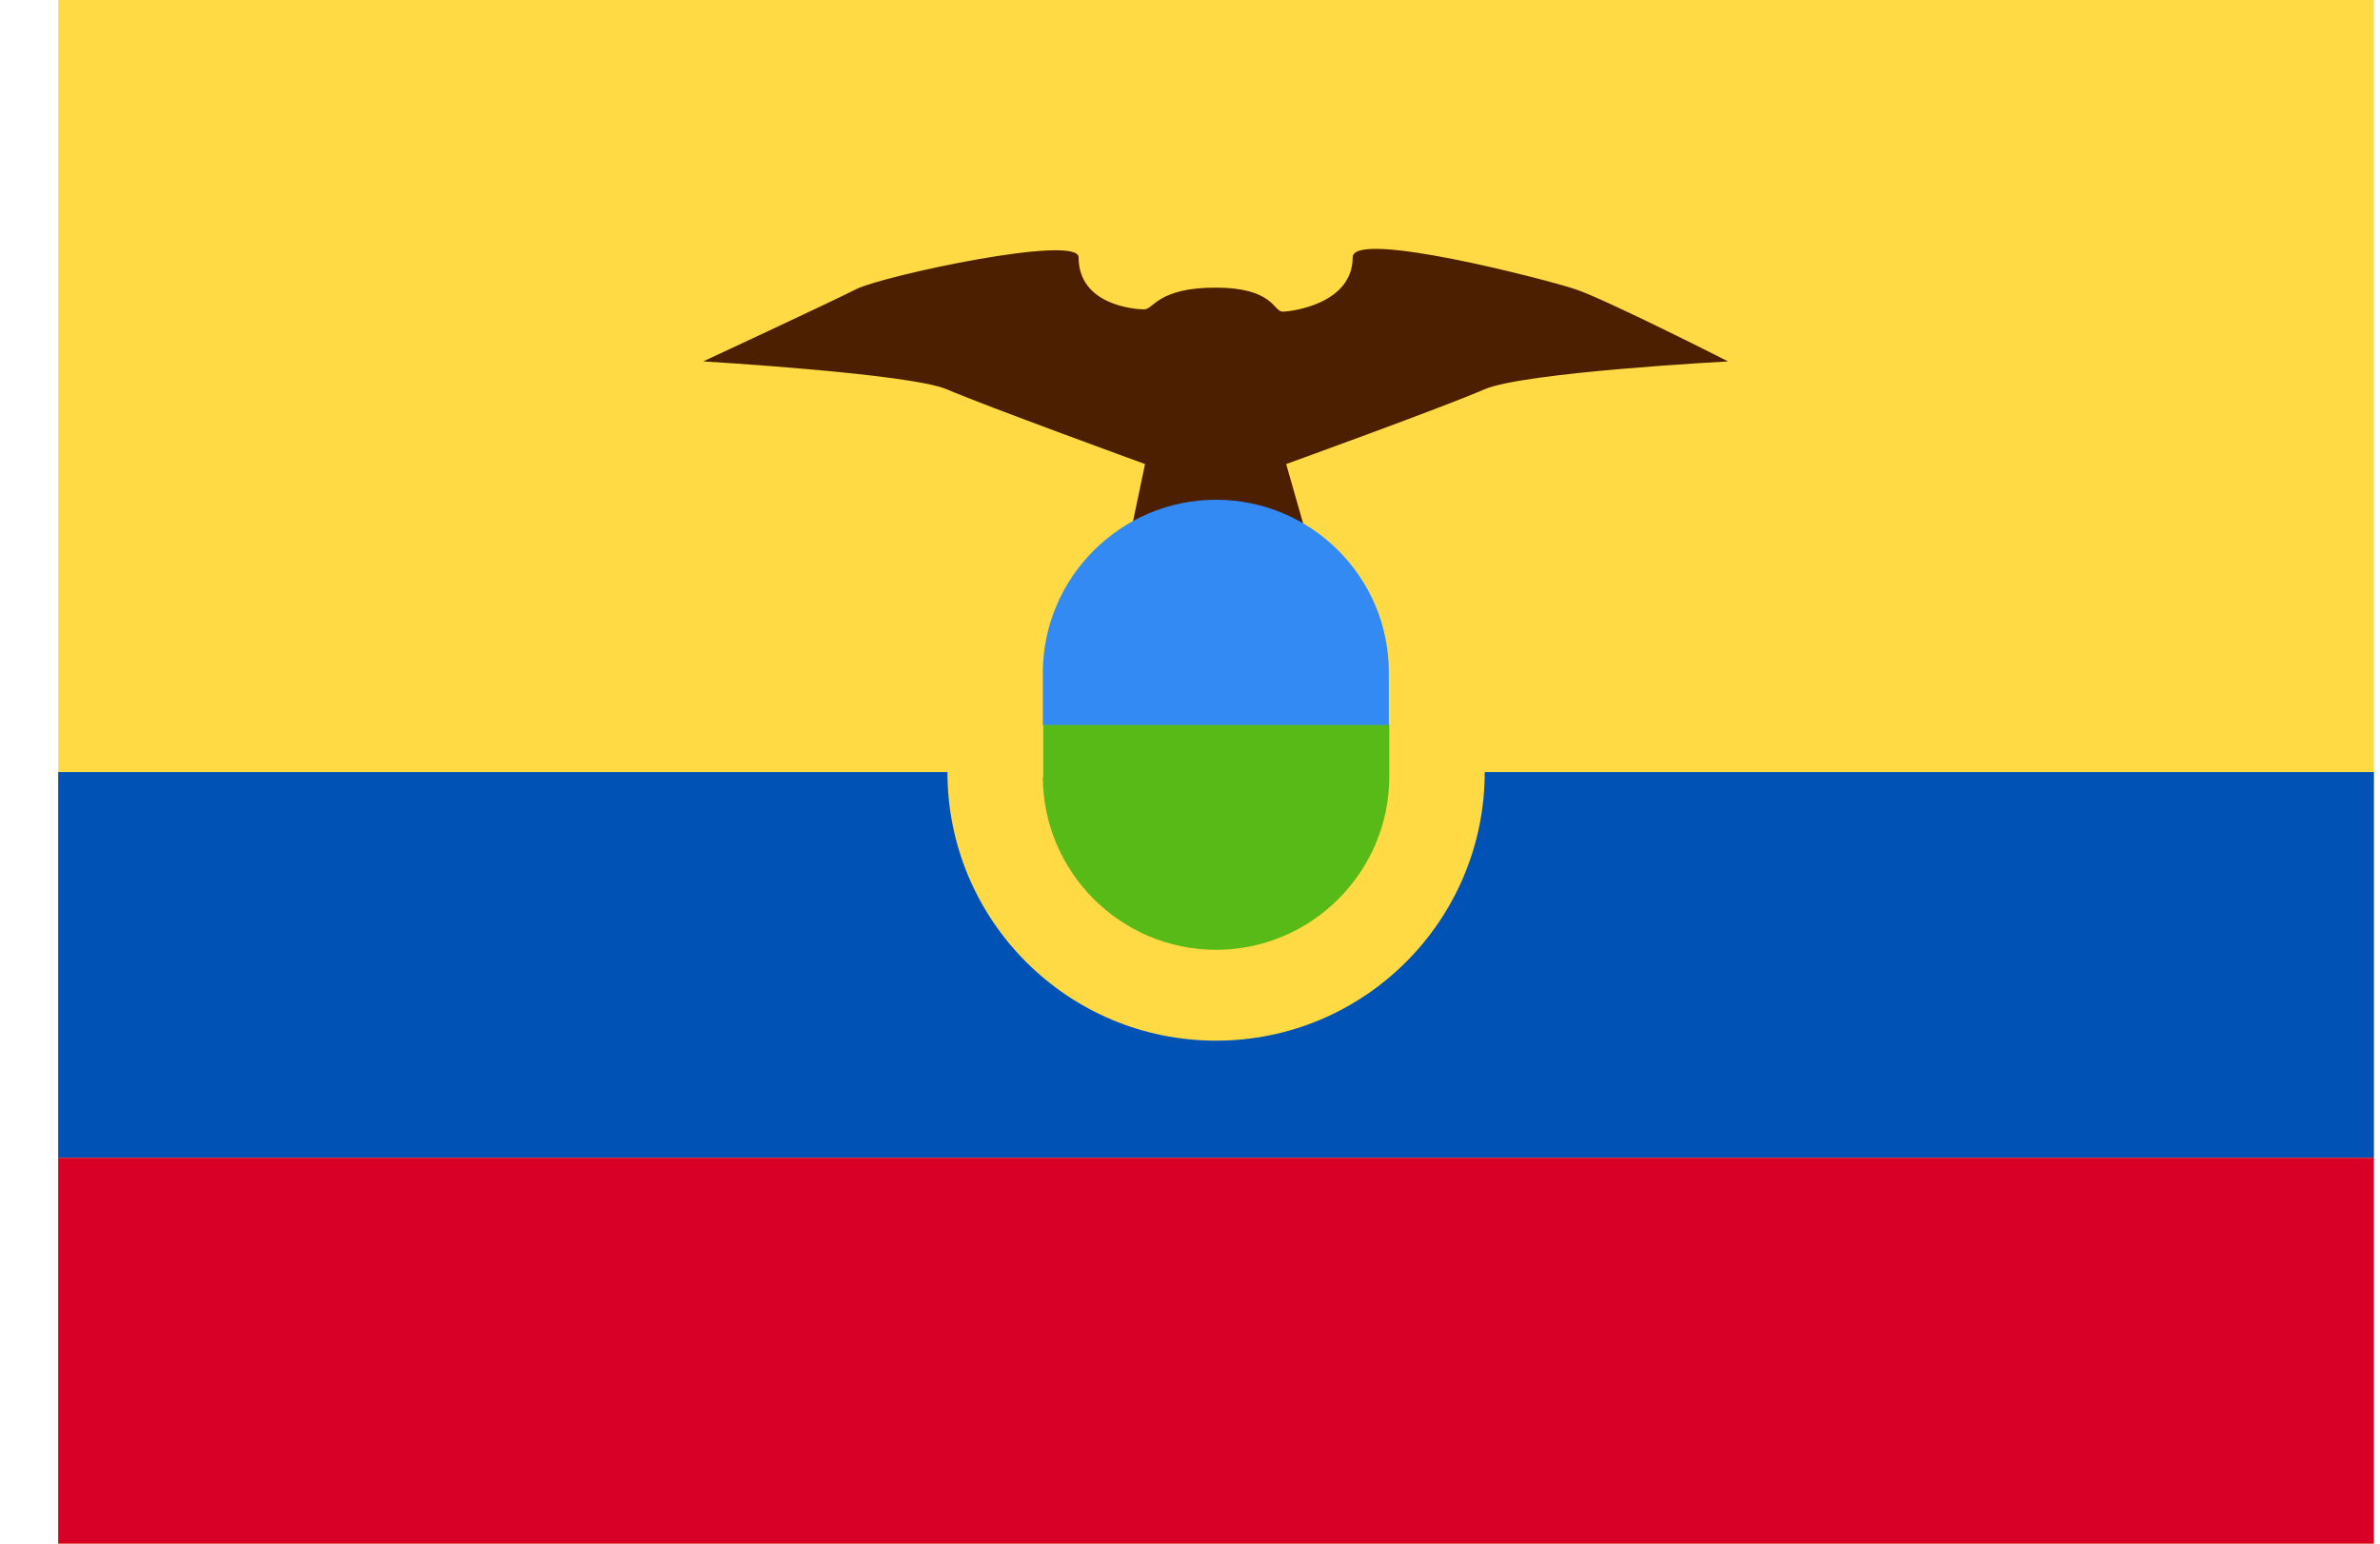 <svg width="37" height="24" viewBox="0 0 37 24" fill="none" xmlns="http://www.w3.org/2000/svg">
<g clip-path="url(#clip0_15_426)">
<path d="M0.905 0H36.905V24H0.905V0Z" fill="#FFDA44"/>
<path d="M0.905 12.004H36.905V18.002H0.905V12.004Z" fill="#0052B4"/>
<path d="M0.905 18.002H36.905V24H0.905V18.002Z" fill="#D80027"/>
<path d="M18.905 16.18C21.212 16.18 23.082 14.31 23.082 12.004C23.082 9.697 21.212 7.827 18.905 7.827C16.599 7.827 14.729 9.697 14.729 12.004C14.729 14.31 16.599 16.18 18.905 16.18Z" fill="#FFDA44"/>
<path d="M26.865 5.619C26.865 5.619 24.952 4.648 24.481 4.493C24.01 4.339 21.029 3.565 21.029 4.001C21.029 4.725 20.079 4.845 19.939 4.845C19.798 4.845 19.798 4.472 18.898 4.472C17.998 4.472 17.935 4.81 17.787 4.81C17.633 4.81 16.768 4.74 16.768 4.001C16.768 3.635 13.751 4.282 13.316 4.493C12.887 4.711 10.932 5.619 10.932 5.619C10.932 5.619 14.152 5.808 14.722 6.054C15.291 6.301 17.801 7.215 17.801 7.215L17.605 8.15H20.262L19.995 7.215C19.995 7.215 22.463 6.322 23.075 6.054C23.687 5.787 26.865 5.619 26.865 5.619Z" fill="#4C1F00"/>
<path d="M16.212 12.074C16.212 13.558 17.422 14.767 18.905 14.767C20.389 14.767 21.598 13.558 21.598 12.074V11.265H16.219V12.074H16.212Z" fill="#57BA17"/>
<path d="M18.905 7.77C17.422 7.77 16.212 8.98 16.212 10.463V11.272H21.591V10.463C21.598 8.98 20.389 7.77 18.905 7.77Z" fill="#338AF3"/>
</g>
<defs>
<clipPath id="clip0_15_426">
<rect width="36" height="24" fill="white" transform="translate(0.905)"/>
</clipPath>
</defs>
</svg>
